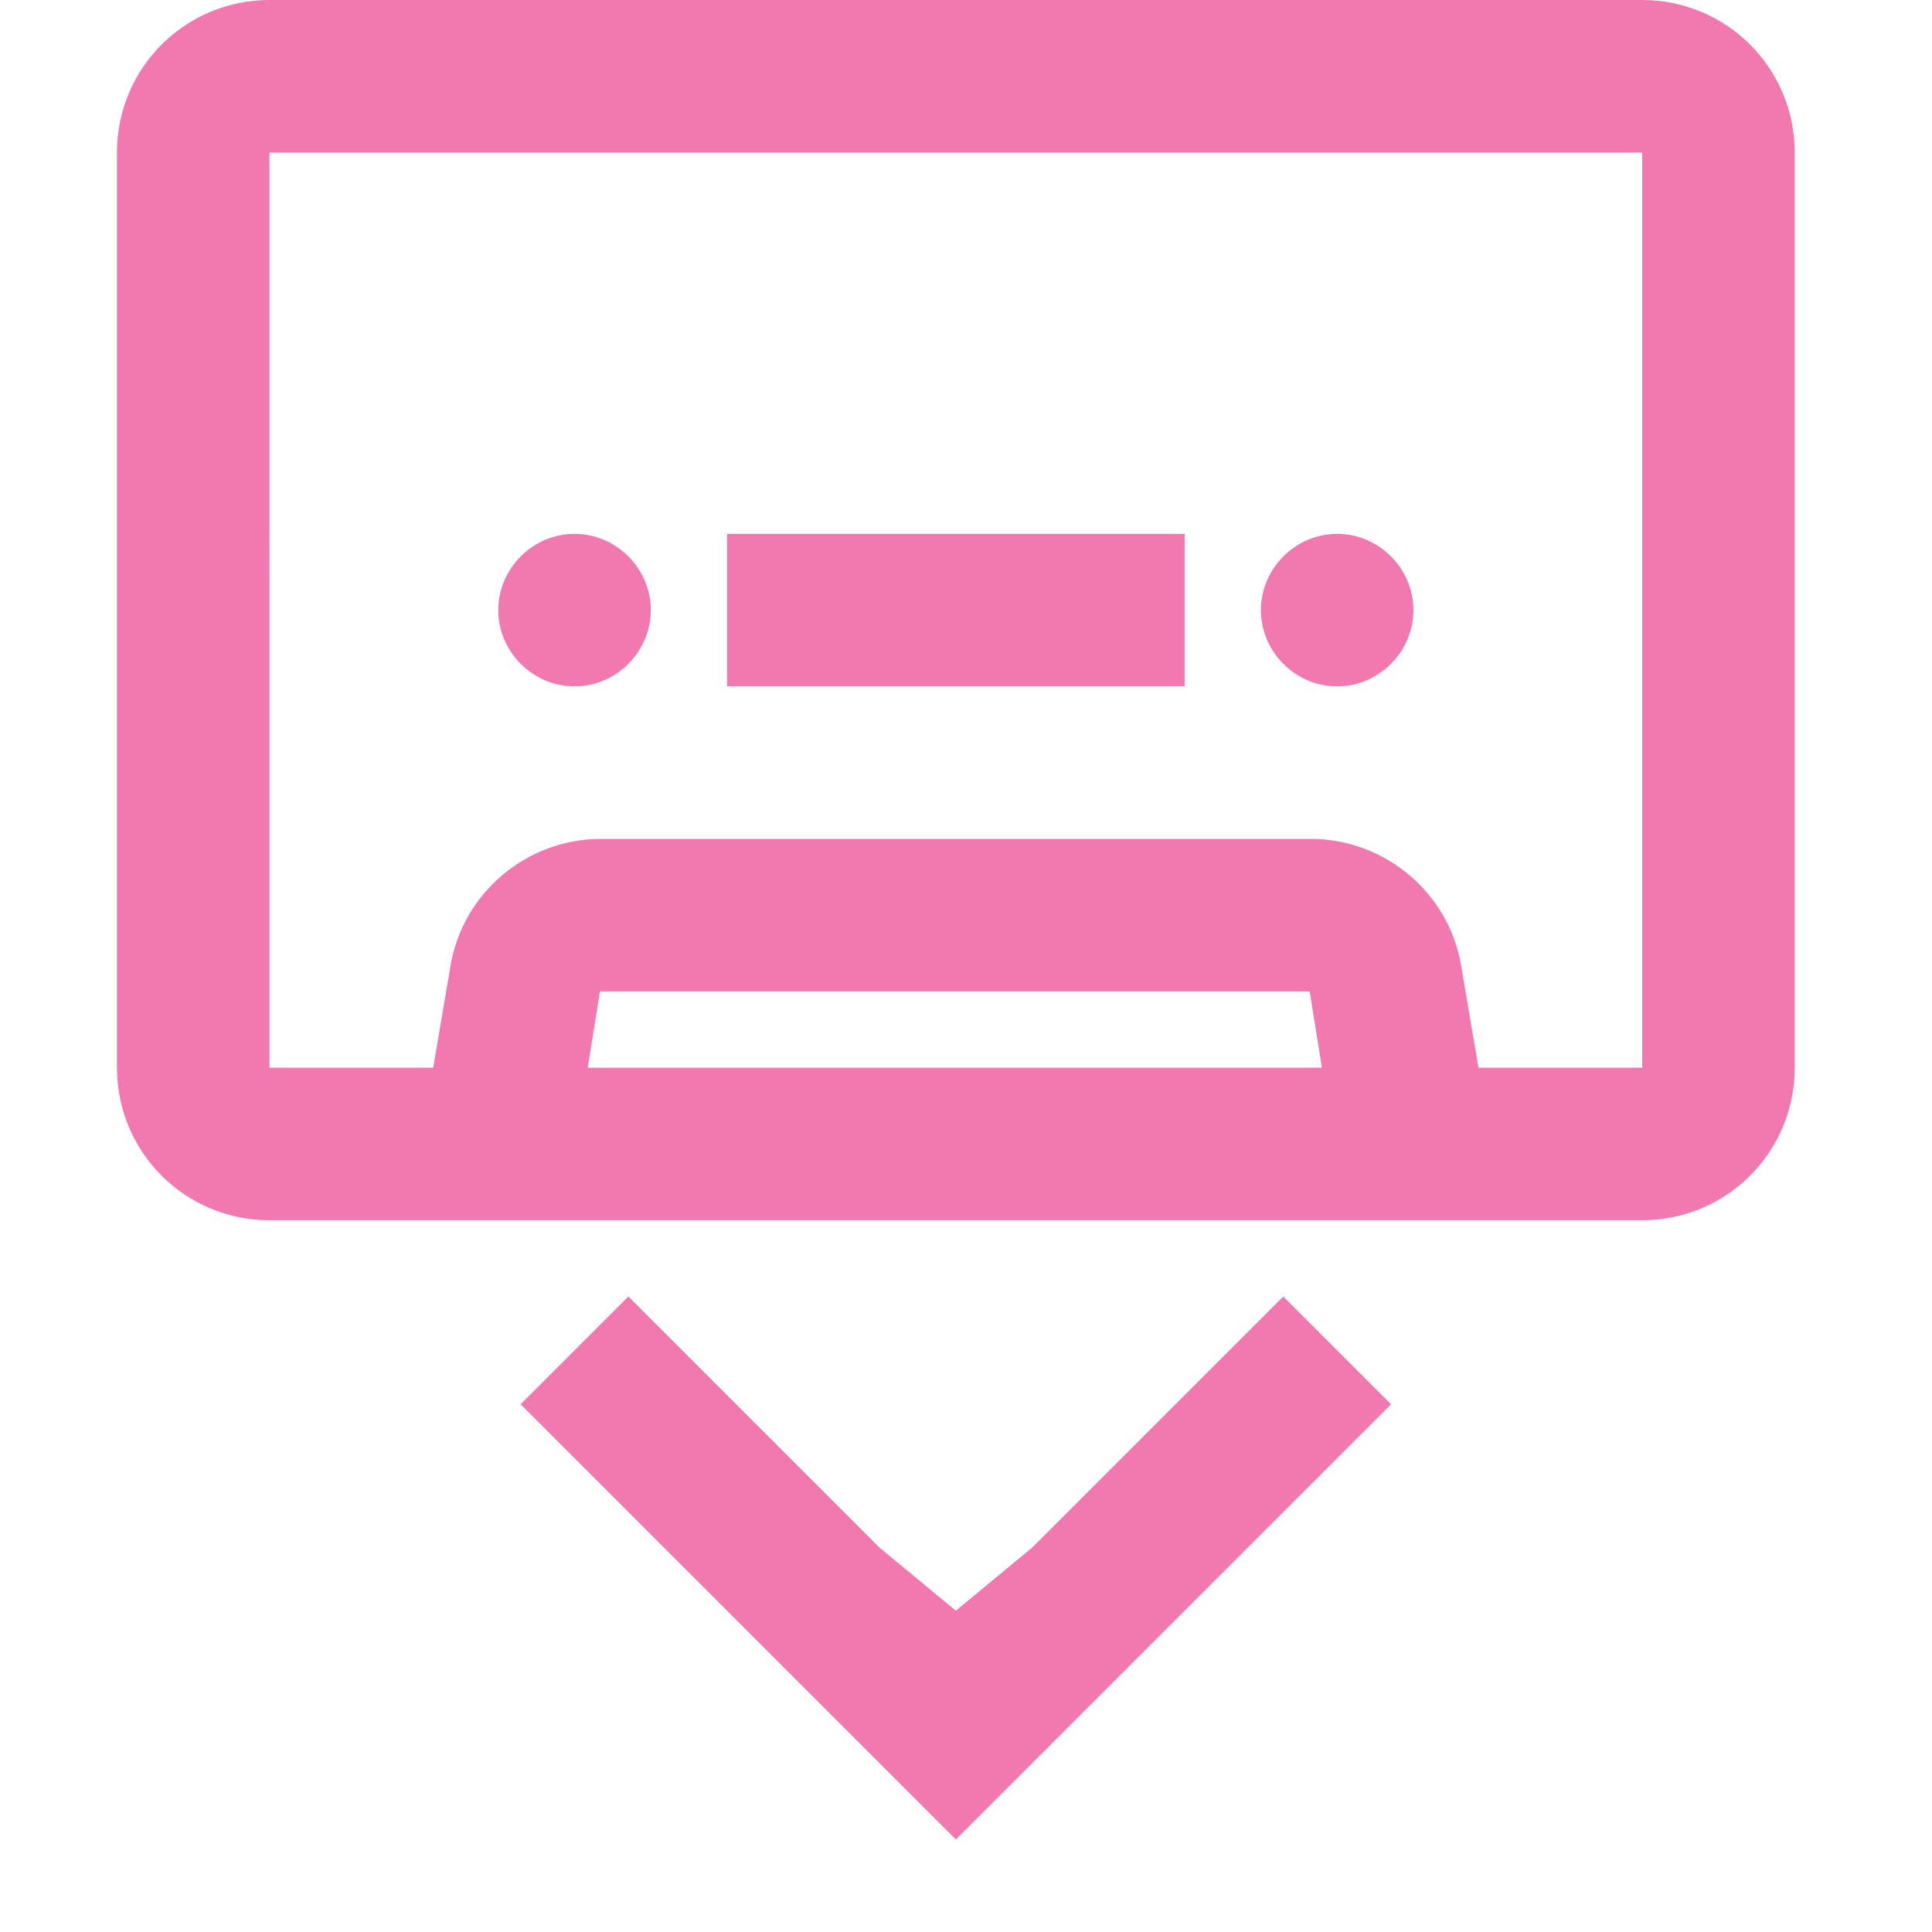 <?xml version="1.0" encoding="UTF-8"?>
<svg id="Layer_1" xmlns="http://www.w3.org/2000/svg" version="1.1" viewBox="0 0 19 19">
  <!-- Generator: Adobe Illustrator 29.6.1, SVG Export Plug-In . SVG Version: 2.1.1 Build 9)  -->
  <defs>
    <style>
      .st0 {
        fill: #f179af;
      }
    </style>
  </defs>
  <path class="st0" d="M13.9,6c0-.41-.34-.75-.75-.75s-.75.34-.75.75.34.75.75.75.75-.34.75-.75ZM5.65,5.25c.41,0,.75.34.75.75s-.34.75-.75.75-.75-.34-.75-.75.34-.75.75-.75ZM11.65,6.75v-1.5h-4.5v1.5h4.5ZM17.65,1.5C17.65.67,16.98,0,16.15,0H2.65C1.82,0,1.15.67,1.15,1.5v9c0,.83.67,1.5,1.5,1.5h13.5c.83,0,1.5-.67,1.5-1.5V1.5ZM2.65,1.5h13.5v9h-1.61l-.17-1c-.12-.72-.75-1.25-1.48-1.25h-6.98c-.73,0-1.36.53-1.48,1.25l-.17,1h-1.61V1.5ZM13.01,10.5h-7.23l.12-.75h6.98l.12.75ZM9.4,15.84l-.75-.62-2.47-2.47-1.06,1.06,4.28,4.28,4.28-4.28-1.06-1.06-2.47,2.47-.75.62Z"/>
</svg>